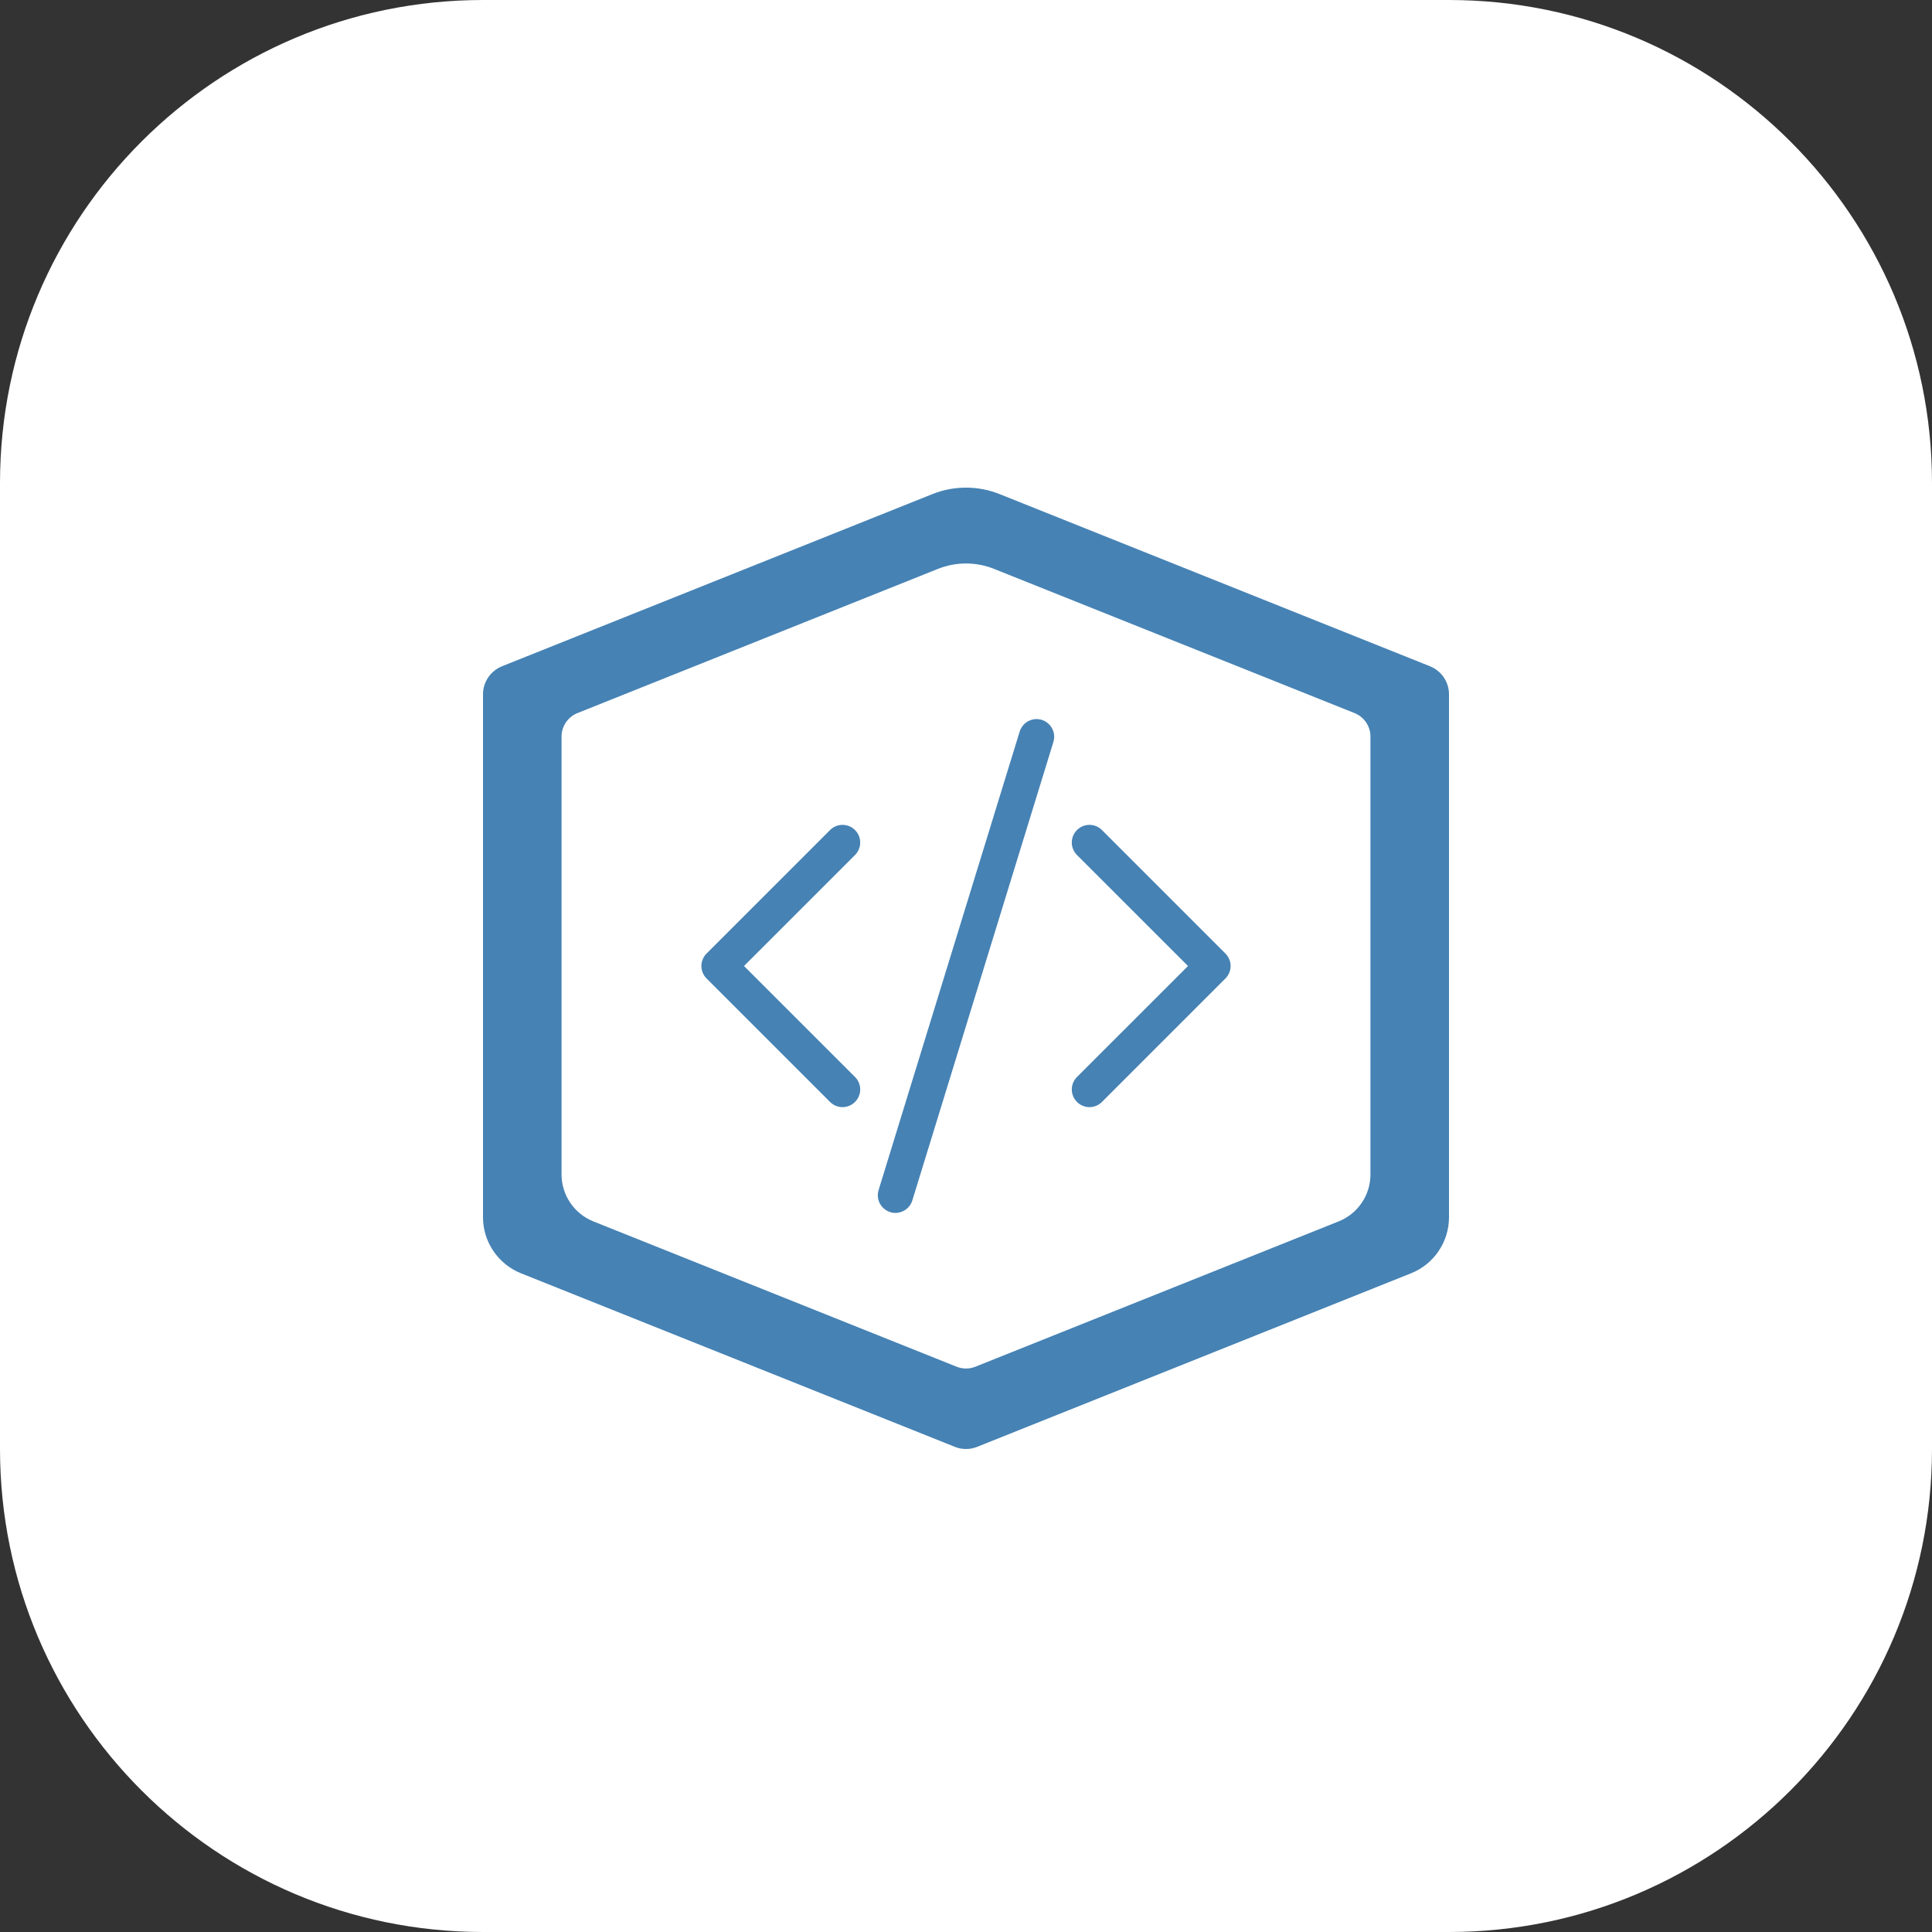 <?xml version="1.0" encoding="UTF-8" standalone="no"?>
<!DOCTYPE svg PUBLIC "-//W3C//DTD SVG 1.1//EN" "http://www.w3.org/Graphics/SVG/1.1/DTD/svg11.dtd">
<svg width="100%" height="100%" viewBox="0 0 1024 1024" version="1.1" xmlns="http://www.w3.org/2000/svg" xmlns:xlink="http://www.w3.org/1999/xlink" xml:space="preserve" xmlns:serif="http://www.serif.com/" style="fill-rule:evenodd;clip-rule:evenodd;stroke-linejoin:round;stroke-miterlimit:2;">
    <rect x="0" y="0" width="1024" height="1024" fill="#333333" stroke="none"/>
    <g>
        <path d="M1024,256C1024,114.71 909.29,0 768,0L256,0C114.71,0 0,114.71 0,256L0,768C0,909.29 114.71,1024 256,1024L768,1024C909.29,1024 1024,909.29 1024,768L1024,256Z" style="fill:white;"/>
        <g>
            <g transform="matrix(32,0,0,32,512,512)">
                <g transform="matrix(1,0,0,1,-8,-8)">
                    <path d="M7.443,0.184C7.8,0.041 8.2,0.041 8.557,0.184L15.686,3.036C15.875,3.112 16,3.296 16,3.5L16,12.162C16,12.57 15.75,12.939 15.371,13.09L8.186,15.964C8.067,16.012 7.933,16.012 7.814,15.964L0.63,13.09C0.251,12.939 0,12.57 0,12.162L0,3.5C0,3.296 0.125,3.112 0.314,3.036L7.443,0.184ZM7.534,1.423L1.564,3.811C1.405,3.875 1.301,4.029 1.301,4.2L1.301,11.453C1.301,11.795 1.511,12.104 1.828,12.23L7.844,14.637C7.944,14.677 8.056,14.677 8.156,14.637L14.172,12.23C14.49,12.104 14.699,11.795 14.699,11.453L14.699,4.2C14.699,4.029 14.595,3.875 14.436,3.811L8.466,1.423C8.167,1.303 7.833,1.303 7.534,1.423Z" style="fill:rgb(70,130,180);fill-rule:nonzero;"/>
                </g>
            </g>
            <g transform="matrix(18.697,0,0,18.697,512,512)">
                <g transform="matrix(1,0,0,1,-8,-8)">
                    <path d="M10.478,1.647C10.493,1.599 10.5,1.55 10.5,1.5C10.5,1.226 10.274,1 10,1C9.781,1 9.586,1.144 9.522,1.353L5.522,14.353C5.507,14.401 5.5,14.45 5.5,14.5C5.5,14.774 5.726,15 6,15C6.219,15 6.414,14.856 6.478,14.647L10.478,1.647ZM4.854,4.146C4.948,4.24 5.001,4.367 5.001,4.5C5.001,4.633 4.948,4.76 4.854,4.854L1.707,8L4.854,11.146C4.948,11.24 5.001,11.367 5.001,11.5C5.001,11.775 4.775,12.001 4.5,12.001C4.367,12.001 4.24,11.948 4.146,11.854L0.646,8.354C0.552,8.26 0.499,8.133 0.499,8C0.499,7.867 0.552,7.74 0.646,7.646L4.146,4.146C4.24,4.052 4.367,3.999 4.5,3.999C4.633,3.999 4.76,4.052 4.854,4.146M11.146,4.146C11.052,4.24 10.999,4.367 10.999,4.5C10.999,4.633 11.052,4.76 11.146,4.854L14.293,8L11.146,11.146C11.052,11.24 10.999,11.367 10.999,11.5C10.999,11.775 11.225,12.001 11.5,12.001C11.633,12.001 11.76,11.948 11.854,11.854L15.354,8.354C15.448,8.26 15.501,8.133 15.501,8C15.501,7.867 15.448,7.74 15.354,7.646L11.854,4.146C11.76,4.052 11.633,3.999 11.5,3.999C11.367,3.999 11.24,4.052 11.146,4.146" style="fill:rgb(70,130,180);fill-rule:nonzero;"/>
                </g>
            </g>
        </g>
    </g>
</svg>
